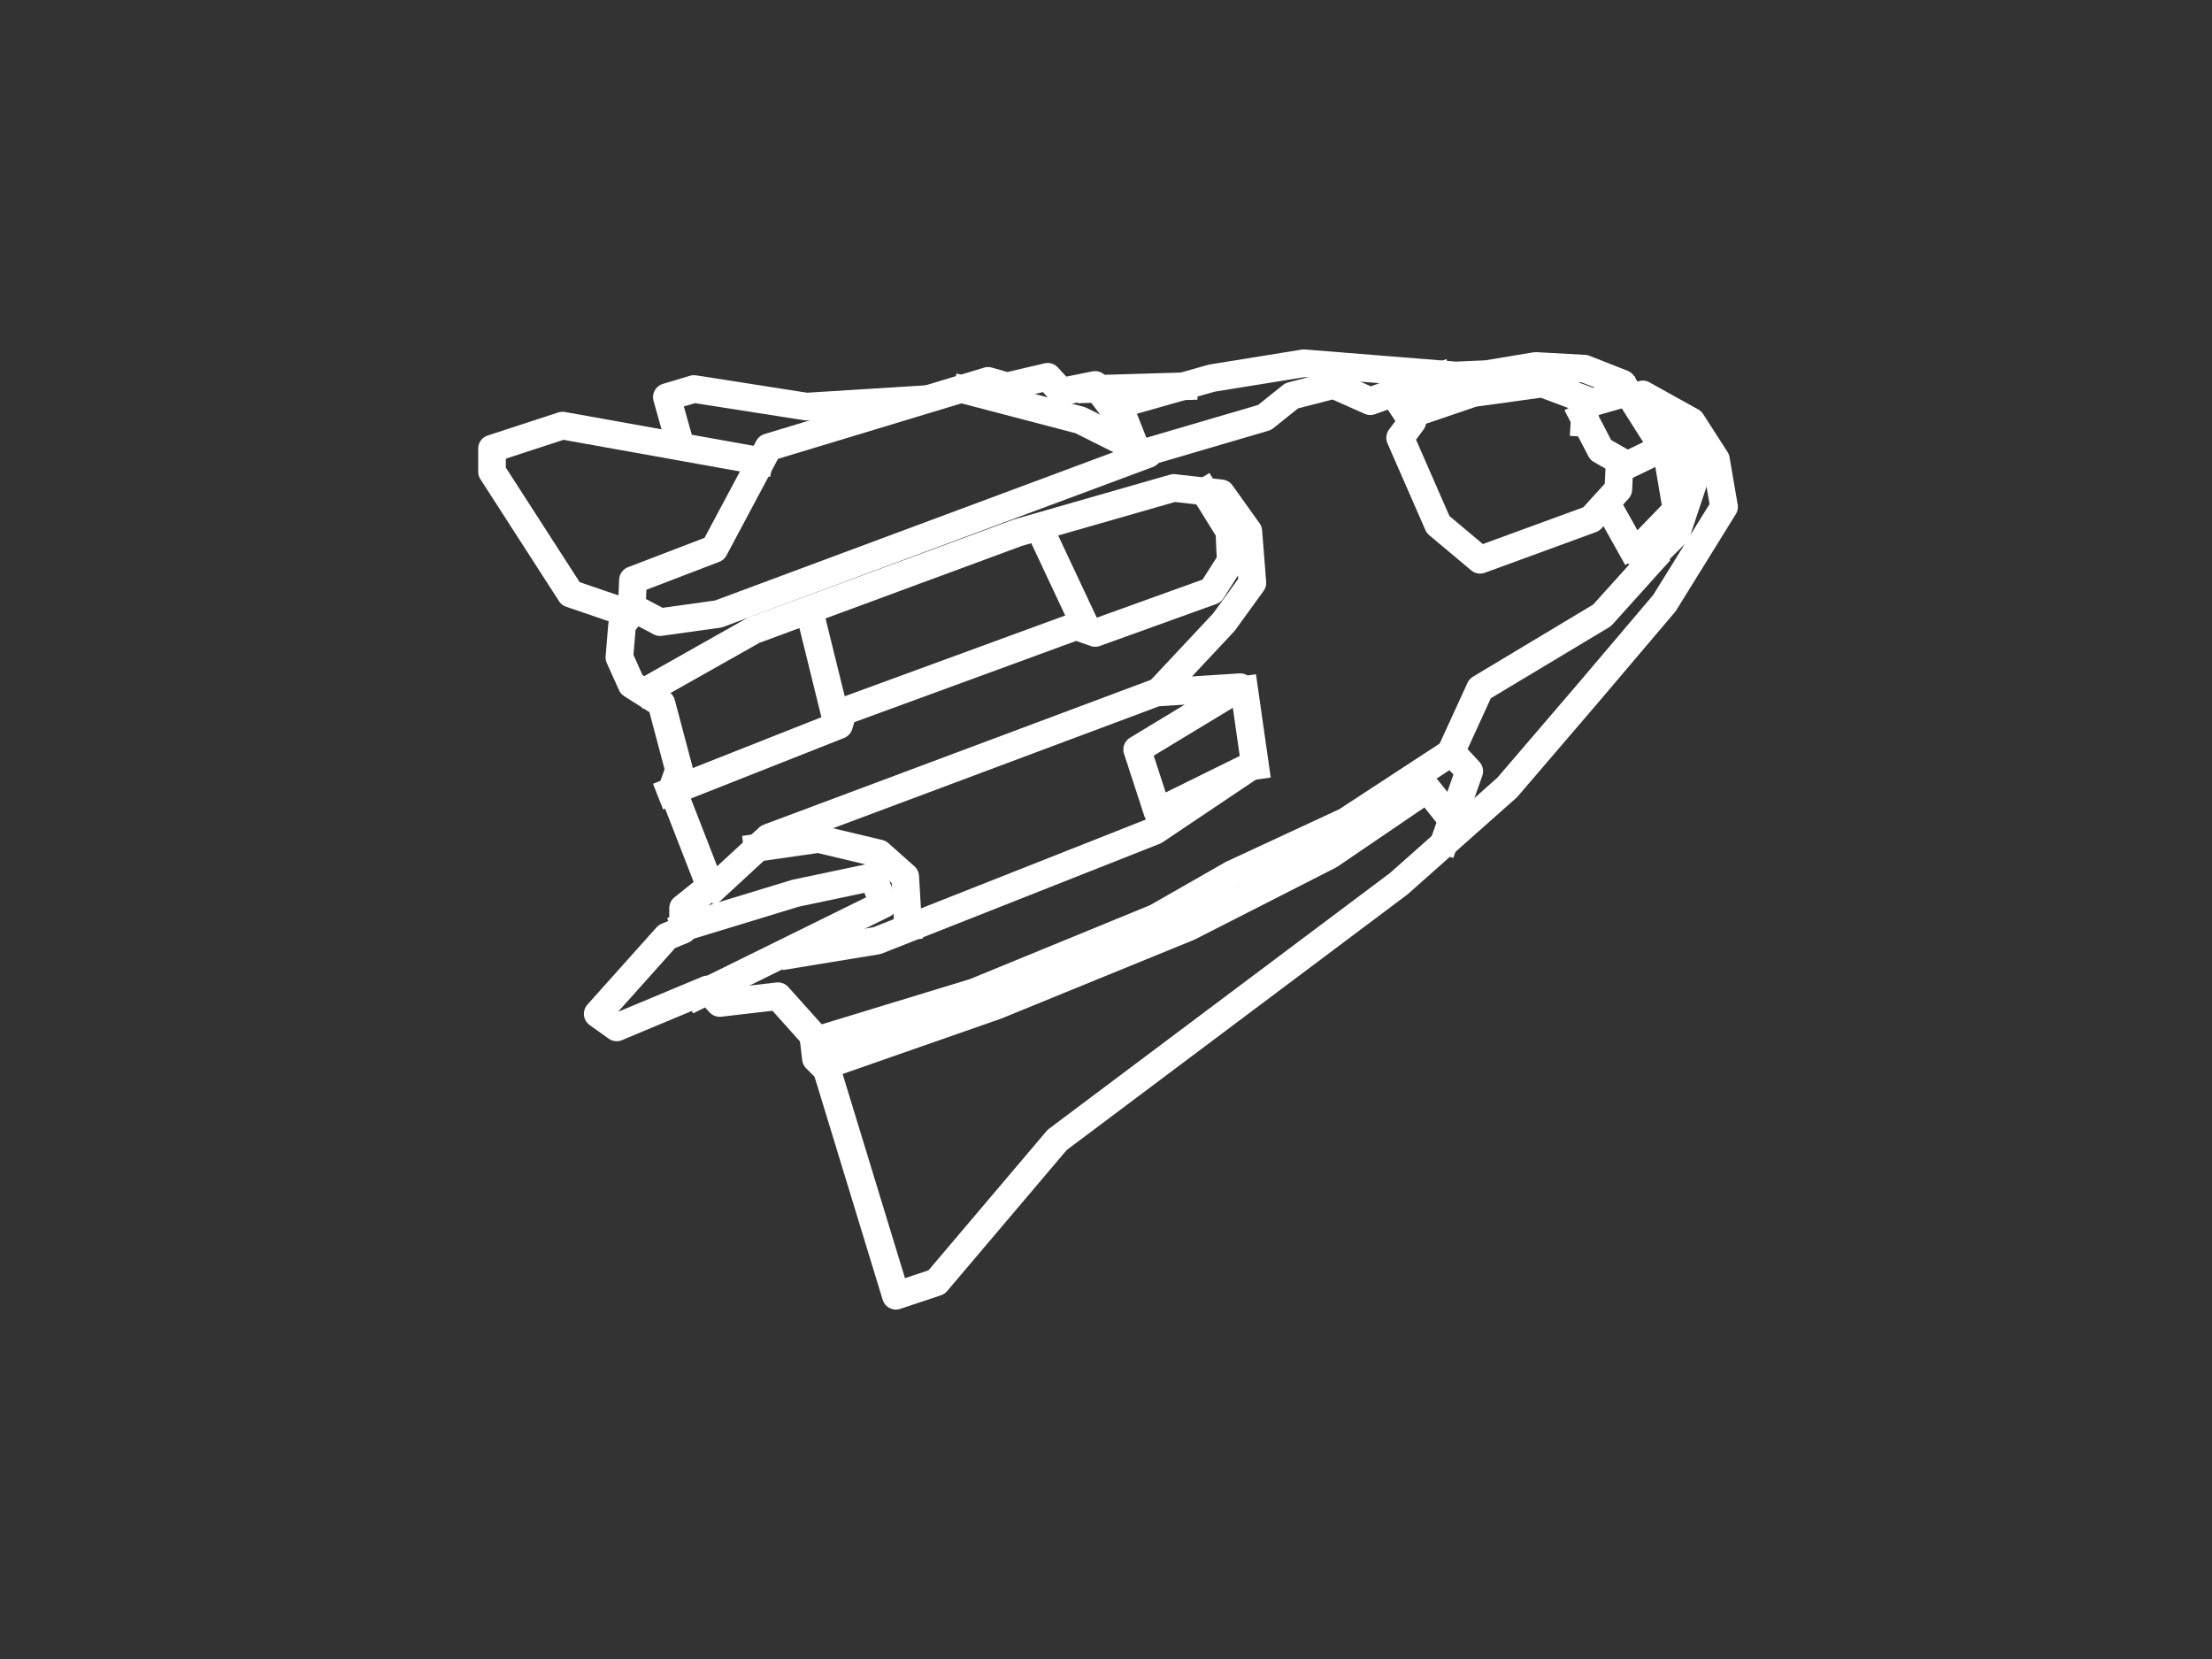 <svg version="1.1" viewBox="0.0 0.0 960.0 720.0" fill="none" stroke="none" stroke-linecap="square" stroke-miterlimit="10" xmlns:xlink="http://www.w3.org/1999/xlink" xmlns="http://www.w3.org/2000/svg"><rect x="0.0" y="0.0" width="960.0" height="720.0" fill="#333333" stroke="none"/><clipPath id="p.0"><path d="m0 0l960.0 0l0 720.0l-960.0 0l0 -720.0z" clip-rule="nonzero"/></clipPath><g clip-path="url(#p.0)"><path fill="#000000" fill-opacity="0.0" d="m0 0l960.0 0l0 720.0l-960.0 0z" fill-rule="evenodd"/><path fill="#000000" fill-opacity="0.0" d="m274.706 251.764l35.294 -13.528l23.53 -44.118l95.294 -28.824l8.234 2.354l17.648 -4.118l5.882 6.47l14.706 -2.942l7.058 9.412l43.53 -12.352l40.0 -6.47l65.882 5.294l13.53 -0.591l21.176 -3.528l21.179 1.176l16.47 6.47l19.412 30.588l4.118 24.118l-17.648 18.236l4.706 4.706l12.942 -12.942l8.821 -26.47l-11.764 -25.294l-11.764 -8.236l21.176 11.766l10.588 16.47l3.53 20.588l-25.885 41.764l-32.94 38.824l-35.294 41.176l-47.06 41.766l-148.234 111.176l-52.354 61.764l-17.646 5.882l-30.0 -98.234l-4.706 -4.706l-1.176 -10.0l-15.294 -17.06l-25.297 2.942l-5.294 -5.882l-39.409 16.47l-8.236 -5.882l30.0 -33.53l7.058 -2.94l0 -9.412l11.766 -9.412l-16.472 -42.354l2.942 -8.234l-7.648 -28.824l-12.94 -8.236l-5.294 -11.764l1.176 -14.118l4.118 -5.294z" fill-rule="evenodd"/><path stroke="#ffffff" stroke-width="12.0" stroke-linejoin="round" stroke-linecap="butt" d="m274.706 251.764l35.294 -13.528l23.53 -44.118l95.294 -28.824l8.234 2.354l17.648 -4.118l5.882 6.47l14.706 -2.942l7.058 9.412l43.53 -12.352l40.0 -6.47l65.882 5.294l13.53 -0.591l21.176 -3.528l21.179 1.176l16.47 6.47l19.412 30.588l4.118 24.118l-17.648 18.236l4.706 4.706l12.942 -12.942l8.821 -26.47l-11.764 -25.294l-11.764 -8.236l21.176 11.766l10.588 16.47l3.53 20.588l-25.885 41.764l-32.94 38.824l-35.294 41.176l-47.06 41.766l-148.234 111.176l-52.354 61.764l-17.646 5.882l-30.0 -98.234l-4.706 -4.706l-1.176 -10.0l-15.294 -17.06l-25.297 2.942l-5.294 -5.882l-39.409 16.47l-8.236 -5.882l30.0 -33.53l7.058 -2.94l0 -9.412l11.766 -9.412l-16.472 -42.354l2.942 -8.234l-7.648 -28.824l-12.94 -8.236l-5.294 -11.764l1.176 -14.118l4.118 -5.294z" fill-rule="evenodd"/><path fill="#000000" fill-opacity="0.0" d="m303.53 431.764l80.0 -39.412l-4.706 -11.764l-33.53 7.06l-48.236 14.703" fill-rule="evenodd"/><path stroke="#ffffff" stroke-width="12.0" stroke-linejoin="round" stroke-linecap="butt" d="m303.53 431.764l80.0 -39.412l-4.706 -11.764l-33.53 7.06l-48.236 14.703" fill-rule="evenodd"/><path fill="#000000" fill-opacity="0.0" d="m276.47 264.706l10.0 5.294l25.294 -3.53l186.472 -69.412l-29.412 -14.706l-49.412 -12.94" fill-rule="evenodd"/><path stroke="#ffffff" stroke-width="12.0" stroke-linejoin="round" stroke-linecap="butt" d="m276.47 264.706l10.0 5.294l25.294 -3.53l186.472 -69.412l-29.412 -14.706l-49.412 -12.94" fill-rule="evenodd"/><path fill="#000000" fill-opacity="0.0" d="m492.942 194.706l-7.648 -19.412" fill-rule="evenodd"/><path stroke="#ffffff" stroke-width="12.0" stroke-linejoin="round" stroke-linecap="butt" d="m492.942 194.706l-7.648 -19.412" fill-rule="evenodd"/><path fill="#000000" fill-opacity="0.0" d="m310.588 384.706l22.942 -21.176l168.234 -62.942l36.472 -2.352l-44.706 27.058l8.822 27.058l41.766 -20.588l-42.942 28.824l-120.588 47.648l-35.882 5.882" fill-rule="evenodd"/><path stroke="#ffffff" stroke-width="12.0" stroke-linejoin="round" stroke-linecap="butt" d="m310.588 384.706l22.942 -21.176l168.234 -62.942l36.472 -2.352l-44.706 27.058l8.822 27.058l41.766 -20.588l-42.942 28.824l-120.588 47.648l-35.882 5.882" fill-rule="evenodd"/><path fill="#000000" fill-opacity="0.0" d="m328.824 367.883l26.369 -3.765l26.366 6.274l11.303 10.039l1.255 21.332" fill-rule="evenodd"/><path stroke="#ffffff" stroke-width="12.0" stroke-linejoin="round" stroke-linecap="butt" d="m328.824 367.883l26.369 -3.765l26.366 6.274l11.303 10.039l1.255 21.332" fill-rule="evenodd"/><path fill="#000000" fill-opacity="0.0" d="m281.176 299.412l45.882 -25.882l114.706 -42.354l67.648 -19.412l20.588 2.354l11.764 16.47l1.766 22.354l-12.354 17.058l-25.882 27.648" fill-rule="evenodd"/><path stroke="#ffffff" stroke-width="12.0" stroke-linejoin="round" stroke-linecap="butt" d="m281.176 299.412l45.882 -25.882l114.706 -42.354l67.648 -19.412l20.588 2.354l11.764 16.47l1.766 22.354l-12.354 17.058l-25.882 27.648" fill-rule="evenodd"/><path fill="#000000" fill-opacity="0.0" d="m291.176 343.53l72.942 -28.824l1.764 -5.882l101.176 -37.06l8.236 2.942l50.588 -18.236l8.236 -12.94l-0.588 -12.942l-10.588 -17.058" fill-rule="evenodd"/><path stroke="#ffffff" stroke-width="12.0" stroke-linejoin="round" stroke-linecap="butt" d="m291.176 343.53l72.942 -28.824l1.764 -5.882l101.176 -37.06l8.236 2.942l50.588 -18.236l8.236 -12.94l-0.588 -12.942l-10.588 -17.058" fill-rule="evenodd"/><path fill="#000000" fill-opacity="0.0" d="m362.352 310.0l-10.588 -42.942" fill-rule="evenodd"/><path stroke="#ffffff" stroke-width="12.0" stroke-linejoin="round" stroke-linecap="butt" d="m362.352 310.0l-10.588 -42.942" fill-rule="evenodd"/><path fill="#000000" fill-opacity="0.0" d="m470.0 269.412l-18.236 -38.824" fill-rule="evenodd"/><path stroke="#ffffff" stroke-width="12.0" stroke-linejoin="round" stroke-linecap="butt" d="m470.0 269.412l-18.236 -38.824" fill-rule="evenodd"/><path fill="#000000" fill-opacity="0.0" d="m353.53 451.764l69.412 -21.176l78.822 -32.352l32.942 -18.824l49.412 -22.942l45.882 -30.0l7.648 8.236l-10.591 30.0" fill-rule="evenodd"/><path stroke="#ffffff" stroke-width="12.0" stroke-linejoin="round" stroke-linecap="butt" d="m353.53 451.764l69.412 -21.176l78.822 -32.352l32.942 -18.824l49.412 -22.942l45.882 -30.0l7.648 8.236l-10.591 30.0" fill-rule="evenodd"/><path fill="#000000" fill-opacity="0.0" d="m358.236 462.352l74.116 -25.882l83.53 -34.118l61.176 -31.176l42.354 -28.824l9.412 11.766" fill-rule="evenodd"/><path stroke="#ffffff" stroke-width="12.0" stroke-linejoin="round" stroke-linecap="butt" d="m358.236 462.352l74.116 -25.882l83.53 -34.118l61.176 -31.176l42.354 -28.824l9.412 11.766" fill-rule="evenodd"/><path fill="#000000" fill-opacity="0.0" d="m629.412 327.058l12.94 -28.234l52.942 -31.766l21.176 -23.528" fill-rule="evenodd"/><path stroke="#ffffff" stroke-width="12.0" stroke-linejoin="round" stroke-linecap="butt" d="m629.412 327.058l12.94 -28.234l52.942 -31.766l21.176 -23.528" fill-rule="evenodd"/><path fill="#000000" fill-opacity="0.0" d="m494.706 197.058l54.118 -15.882l11.764 -9.412l18.236 -4.706l15.882 7.06l29.412 -10.588" fill-rule="evenodd"/><path stroke="#ffffff" stroke-width="12.0" stroke-linejoin="round" stroke-linecap="butt" d="m494.706 197.058l54.118 -15.882l11.764 -9.412l18.236 -4.706l15.882 7.06l29.412 -10.588" fill-rule="evenodd"/><path fill="#000000" fill-opacity="0.0" d="m271.764 265.882l-24.115 -8.234l-34.118 -52.942l0 -10.0l30.588 -10.0l85.294 15.294" fill-rule="evenodd"/><path stroke="#ffffff" stroke-width="12.0" stroke-linejoin="round" stroke-linecap="butt" d="m271.764 265.882l-24.115 -8.234l-34.118 -52.942l0 -10.0l30.588 -10.0l85.294 15.294" fill-rule="evenodd"/><path fill="#000000" fill-opacity="0.0" d="m294.706 191.176l-5.294 -18.824l11.764 -3.528l48.824 7.646l47.058 -2.94" fill-rule="evenodd"/><path stroke="#ffffff" stroke-width="12.0" stroke-linejoin="round" stroke-linecap="butt" d="m294.706 191.176l-5.294 -18.824l11.764 -3.528l48.824 7.646l47.058 -2.94" fill-rule="evenodd"/><path fill="#000000" fill-opacity="0.0" d="m473.53 168.824l40 -1.176" fill-rule="evenodd"/><path stroke="#ffffff" stroke-width="12.0" stroke-linejoin="round" stroke-linecap="butt" d="m473.53 168.824l40 -1.176" fill-rule="evenodd"/><path fill="#000000" fill-opacity="0.0" d="m607.058 174.118l5.885 8.824l-5.294 7.058l16.47 37.648l18.234 15.294l48.236 -17.648l11.764 -12.942l0.591 -12.352l-8.236 -4.706l-7.648 -14.706" fill-rule="evenodd"/><path stroke="#ffffff" stroke-width="12.0" stroke-linejoin="round" stroke-linecap="butt" d="m607.058 174.118l5.885 8.824l-5.294 7.058l16.47 37.648l18.234 15.294l48.236 -17.648l11.764 -12.942l0.591 -12.352l-8.236 -4.706l-7.648 -14.706" fill-rule="evenodd"/><path fill="#000000" fill-opacity="0.0" d="m687.648 183.53l0.588 -10.0l-18.824 -7.06l-30.0 4.118l-27.648 9.412" fill-rule="evenodd"/><path stroke="#ffffff" stroke-width="12.0" stroke-linejoin="round" stroke-linecap="butt" d="m687.648 183.53l0.588 -10.0l-18.824 -7.06l-30.0 4.118l-27.648 9.412" fill-rule="evenodd"/><path fill="#000000" fill-opacity="0.0" d="m706.47 201.764l17.06 -8.234" fill-rule="evenodd"/><path stroke="#ffffff" stroke-width="12.0" stroke-linejoin="round" stroke-linecap="butt" d="m706.47 201.764l17.06 -8.234" fill-rule="evenodd"/><path fill="#000000" fill-opacity="0.0" d="m688.824 175.294l16.47 -4.706" fill-rule="evenodd"/><path stroke="#ffffff" stroke-width="12.0" stroke-linejoin="round" stroke-linecap="butt" d="m688.824 175.294l16.47 -4.706" fill-rule="evenodd"/><path fill="#000000" fill-opacity="0.0" d="m699.412 222.352l8.236 14.706" fill-rule="evenodd"/><path stroke="#ffffff" stroke-width="12.0" stroke-linejoin="round" stroke-linecap="butt" d="m699.412 222.352l8.236 14.706" fill-rule="evenodd"/><path fill="#000000" fill-opacity="0.0" d="m544.706 332.352l-4.706 -32.94" fill-rule="evenodd"/><path stroke="#ffffff" stroke-width="12.0" stroke-linejoin="round" stroke-linecap="butt" d="m544.706 332.352l-4.706 -32.94" fill-rule="evenodd"/></g></svg>